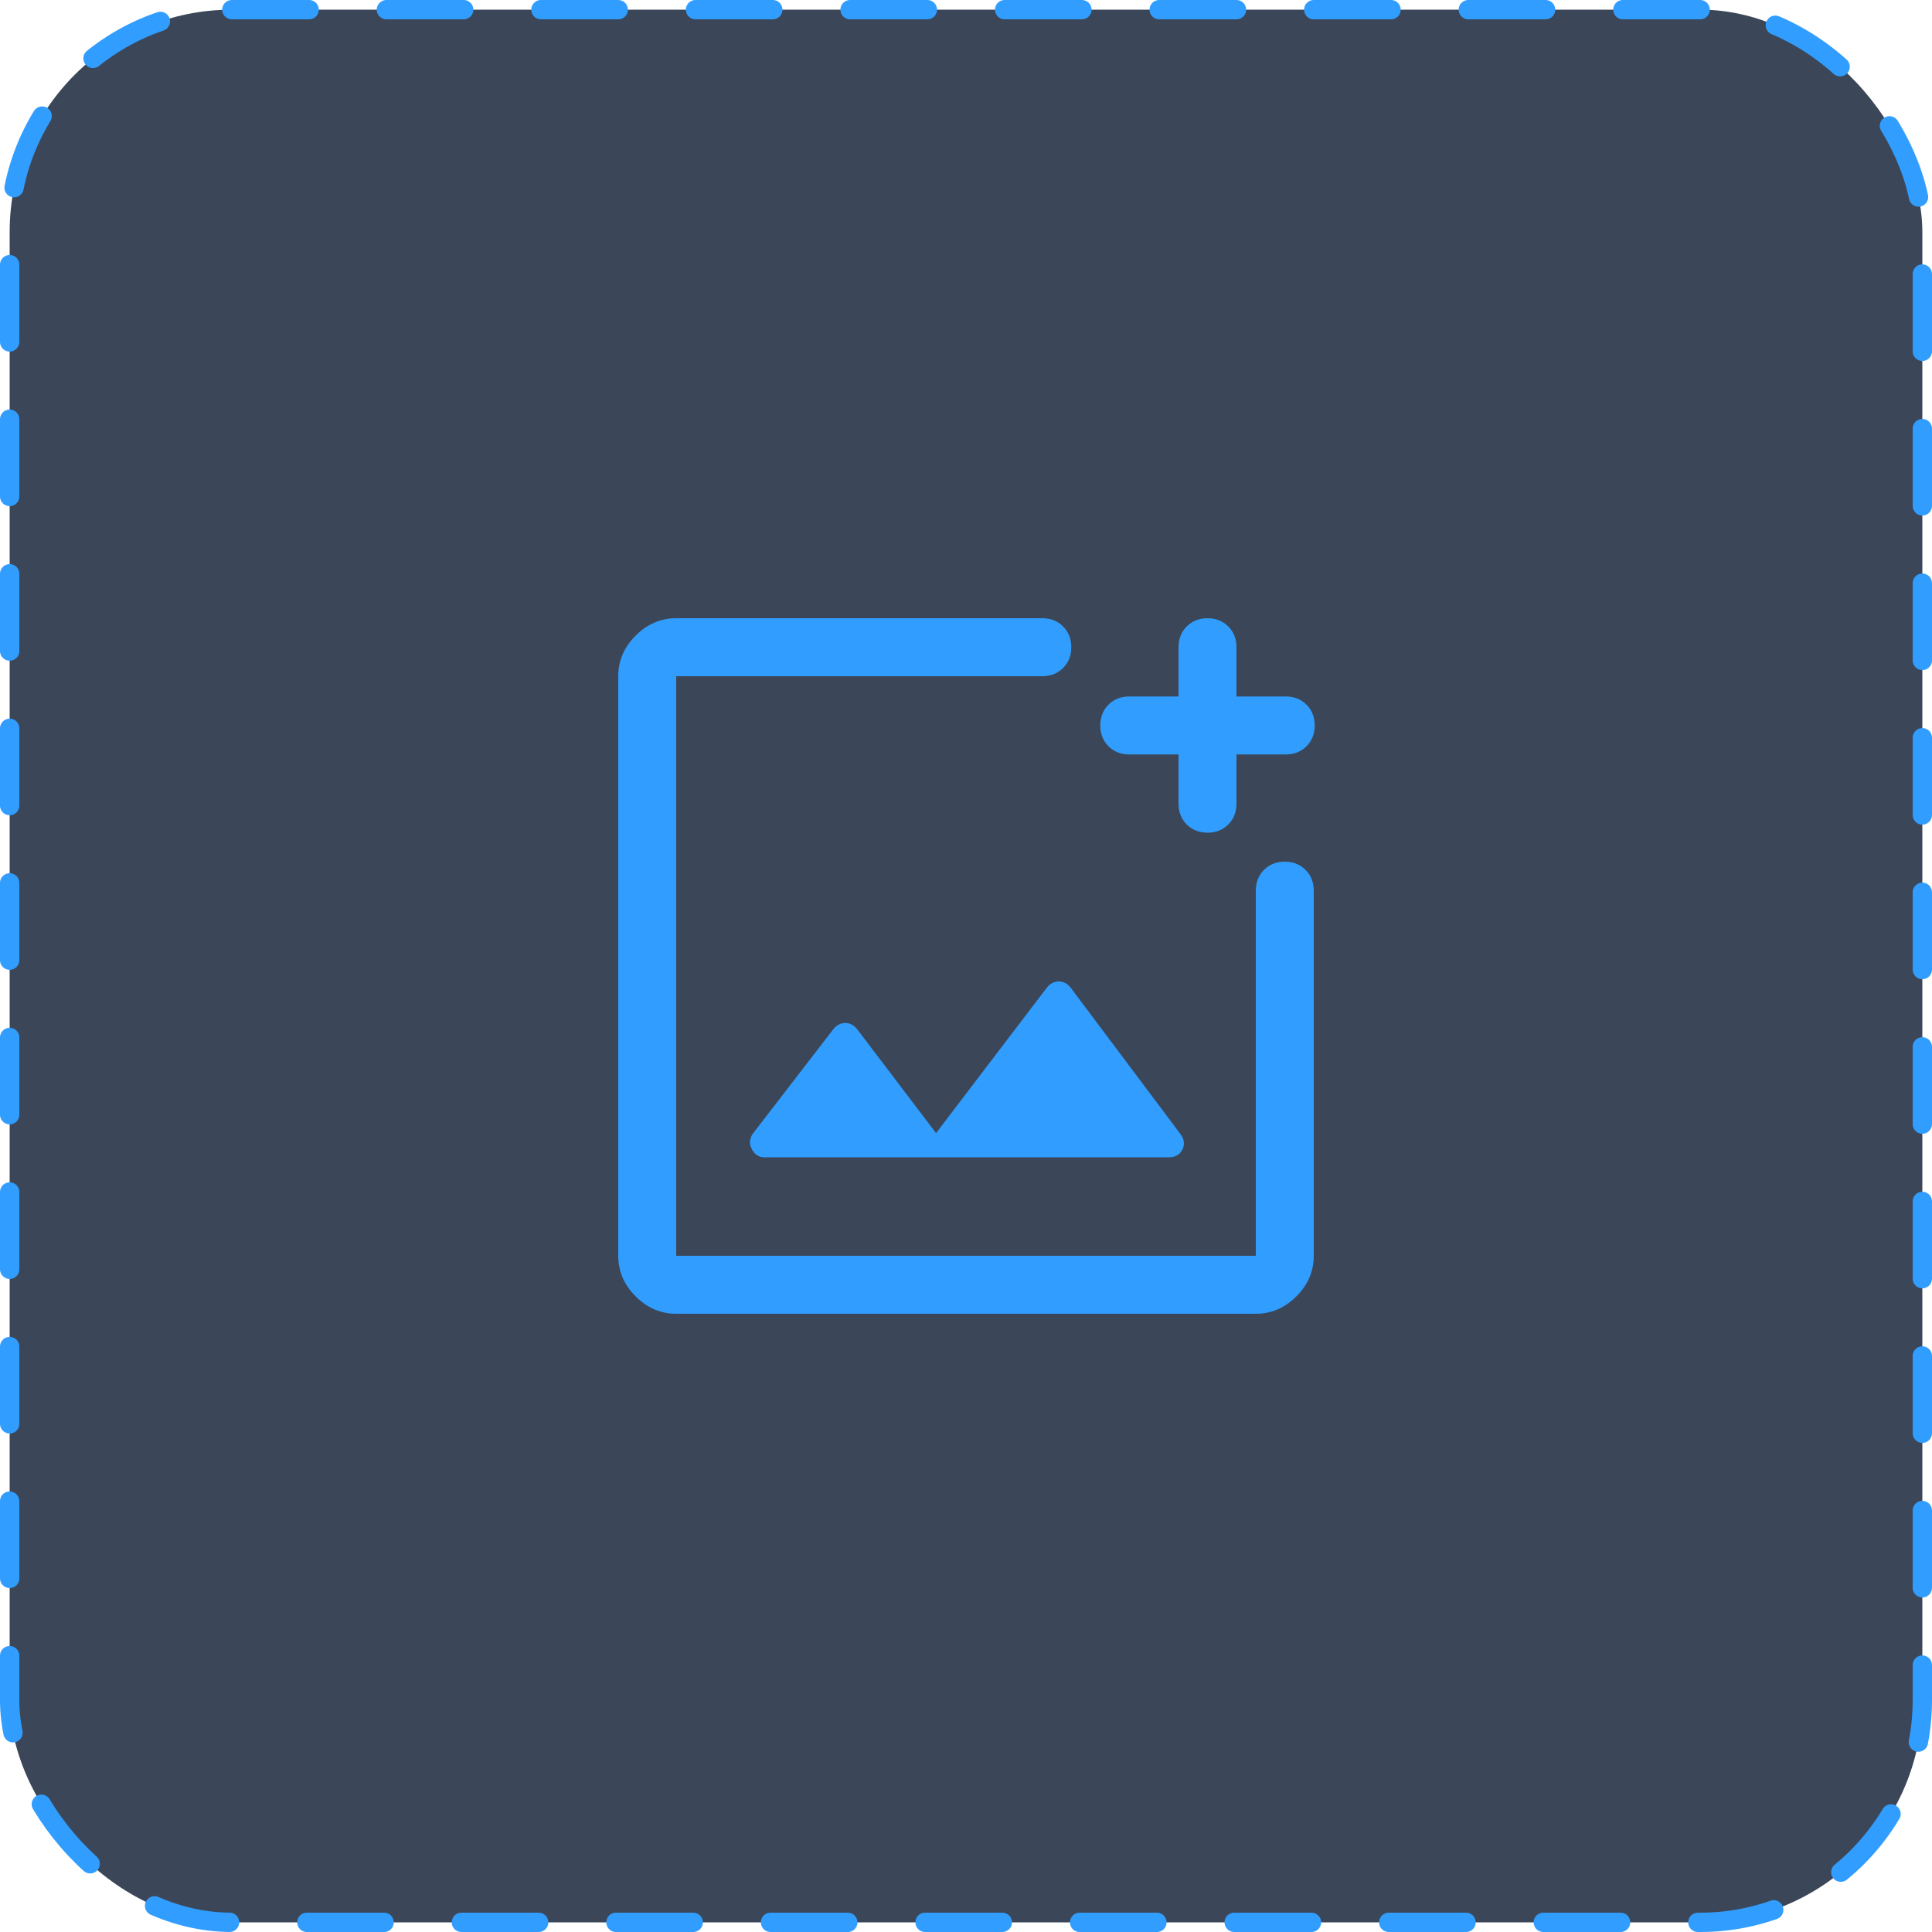 <svg width="100" height="100" viewBox="0 0 100 100" fill="none" xmlns="http://www.w3.org/2000/svg">
<rect x="0.5" y="0.5" width="99" height="99" rx="11.5" fill="#3B4758"/>
<rect x="0.5" y="0.5" width="99" height="99" rx="11.5" stroke="#319DFF" stroke-linecap="round" stroke-dasharray="4 4"/>
<mask id="mask0_428_14274" style="mask-type:alpha" maskUnits="userSpaceOnUse" x="26" y="26" width="48" height="48">
<rect x="26" y="26" width="48" height="48" fill="#D9D9D9"/>
</mask>
<g mask="url(#mask0_428_14274)">
<path d="M35 68C34.2 68 33.5 67.7 32.9 67.1C32.3 66.5 32 65.8 32 65V35C32 34.2 32.3 33.5 32.9 32.9C33.5 32.3 34.2 32 35 32H53.95C54.383 32 54.742 32.142 55.025 32.425C55.308 32.708 55.45 33.067 55.45 33.5C55.45 33.933 55.308 34.292 55.025 34.575C54.742 34.858 54.383 35 53.95 35H35V65H65V46.1C65 45.667 65.142 45.308 65.425 45.025C65.708 44.742 66.067 44.6 66.5 44.6C66.933 44.6 67.292 44.742 67.575 45.025C67.858 45.308 68 45.667 68 46.1V65C68 65.8 67.7 66.5 67.1 67.1C66.5 67.7 65.8 68 65 68H35ZM62.5 43.1C62.067 43.1 61.708 42.958 61.425 42.675C61.142 42.392 61 42.033 61 41.6V39.05H58.45C58.017 39.05 57.658 38.908 57.375 38.625C57.092 38.342 56.95 37.983 56.95 37.55C56.95 37.117 57.092 36.758 57.375 36.475C57.658 36.192 58.017 36.05 58.45 36.05H61V33.5C61 33.067 61.142 32.708 61.425 32.425C61.708 32.142 62.067 32 62.5 32C62.933 32 63.292 32.142 63.575 32.425C63.858 32.708 64 33.067 64 33.5V36.05H66.55C66.983 36.05 67.342 36.192 67.625 36.475C67.908 36.758 68.05 37.117 68.05 37.55C68.05 37.983 67.908 38.342 67.625 38.625C67.342 38.908 66.983 39.05 66.55 39.05H64V41.6C64 42.033 63.858 42.392 63.575 42.675C63.292 42.958 62.933 43.1 62.5 43.1ZM39.55 59.9H60.5C60.833 59.9 61.067 59.767 61.2 59.5C61.333 59.233 61.3 58.967 61.1 58.7L55.4 51.1C55.233 50.9 55.033 50.8 54.8 50.8C54.567 50.8 54.367 50.9 54.2 51.1L48.45 58.65L44.35 53.25C44.183 53.05 43.983 52.95 43.75 52.95C43.517 52.95 43.317 53.05 43.15 53.25L38.95 58.7C38.783 58.967 38.775 59.233 38.925 59.5C39.075 59.767 39.283 59.9 39.55 59.9Z" fill="#319DFF"/>
</g>
</svg>
